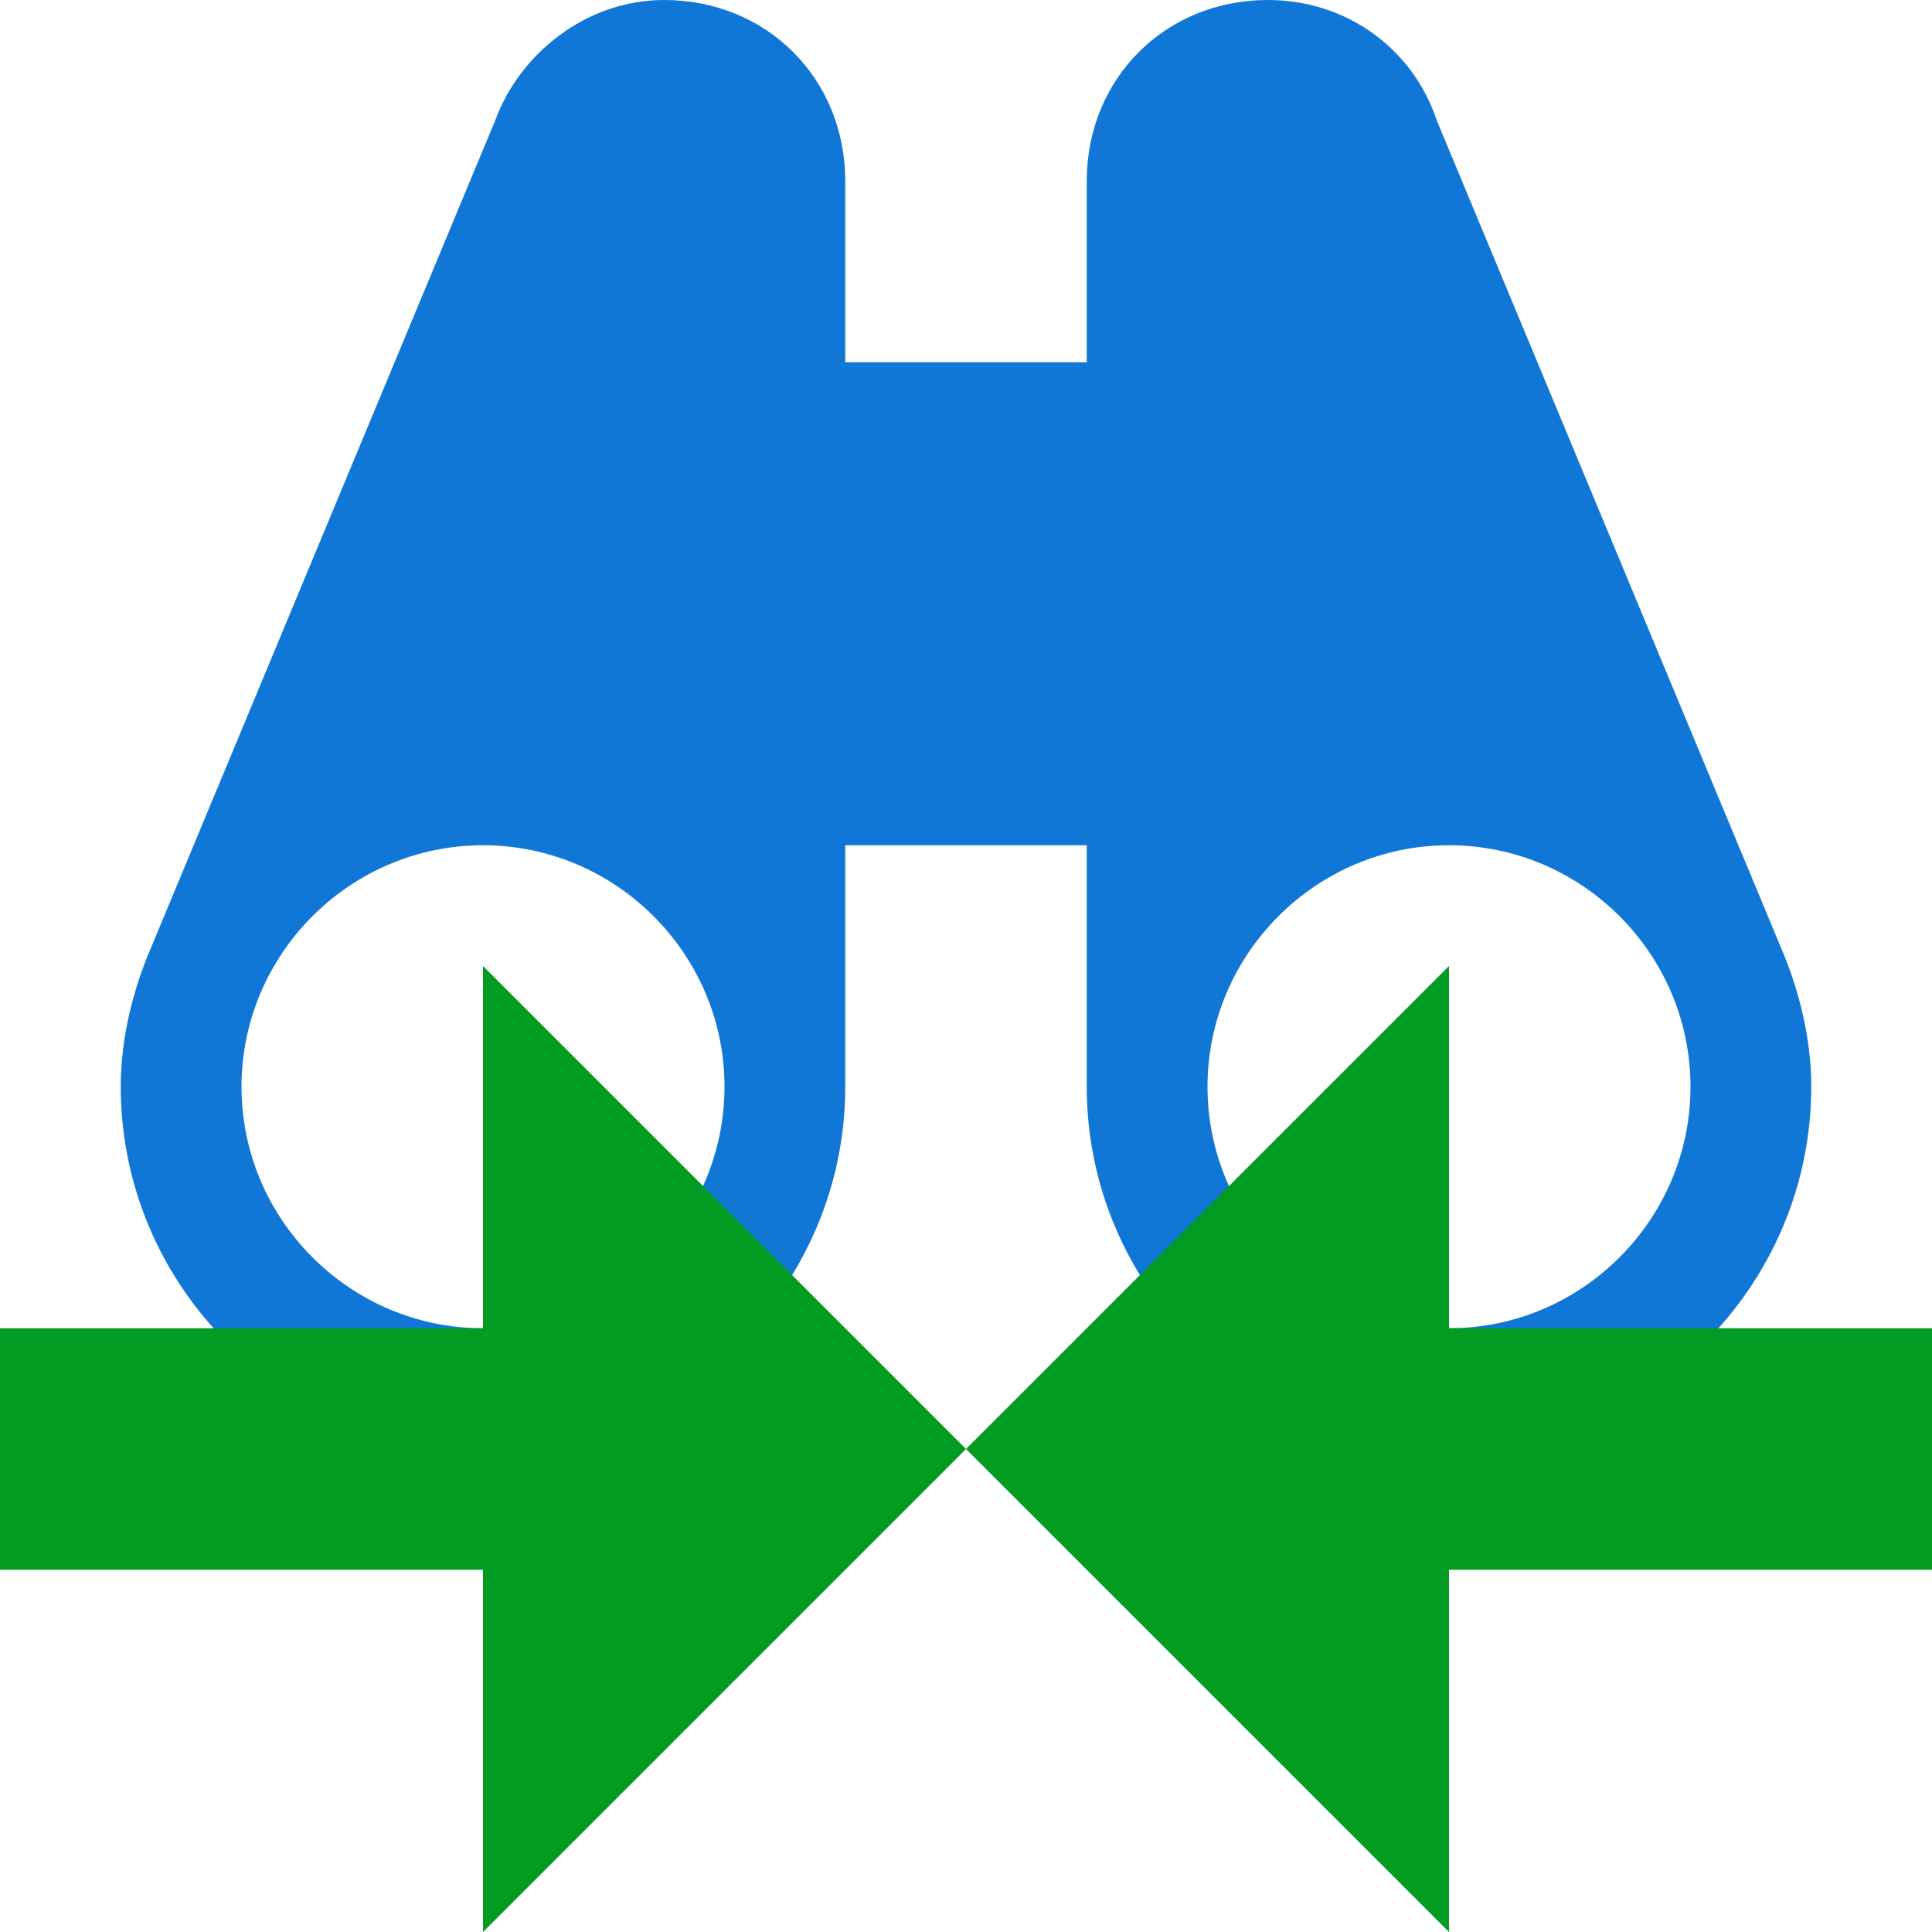 ﻿<?xml version='1.0' encoding='UTF-8'?>
<svg viewBox="0 0 32 32" xmlns="http://www.w3.org/2000/svg">
  <g id="Layer_1" transform="translate(0, -4)">
    <g id="Find">
      <path d="M29.5, 19.7L29.5, 19.7L29.5, 19.7C29.5, 19.7 29.5, 19.7 29.5, 19.7L23.8, 6L23.8, 6C23.4, 4.8 22.3, 4 21, 4C19.3, 4 18, 5.3 18, 7L18, 10L14, 10L14, 7C14, 5.3 12.7, 4 11, 4C9.7, 4 8.6, 4.9 8.2, 6L8.2, 6L2.5, 19.7C2.5, 19.7 2.5, 19.7 2.5, 19.7L2.5, 19.7L2.5, 19.7C2.2, 20.4 2, 21.2 2, 22C2, 25.3 4.7, 28 8, 28C11.3, 28 14, 25.3 14, 22L14, 18L18, 18L18, 22C18, 25.3 20.7, 28 24, 28C27.3, 28 30, 25.3 30, 22C30, 21.2 29.8, 20.4 29.5, 19.7zM8, 26C5.8, 26 4, 24.2 4, 22C4, 19.8 5.8, 18 8, 18C10.2, 18 12, 19.8 12, 22C12, 24.2 10.2, 26 8, 26zM24, 26C21.8, 26 20, 24.2 20, 22C20, 19.8 21.8, 18 24, 18C26.2, 18 28, 19.8 28, 22C28, 24.2 26.2, 26 24, 26z" fill="#1177D7" class="Blue" />
    </g>
  </g>
  <g id="Layer_1" transform="translate(0, 16)">
    <g id="Arrow1Right">
      <polygon points="0,6 0,10 8,10 8,16 16,8 8,0 8,6  " fill="#039C23" class="Green" />
    </g>
  </g>
  <g id="Layer_1" transform="translate(16, 16)">
    <g id="Arrow1Left">
      <polygon points="16,6 16,10 8,10 8,16 0,8 8,0 8,6  " fill="#039C23" class="Green" />
    </g>
  </g>
</svg>